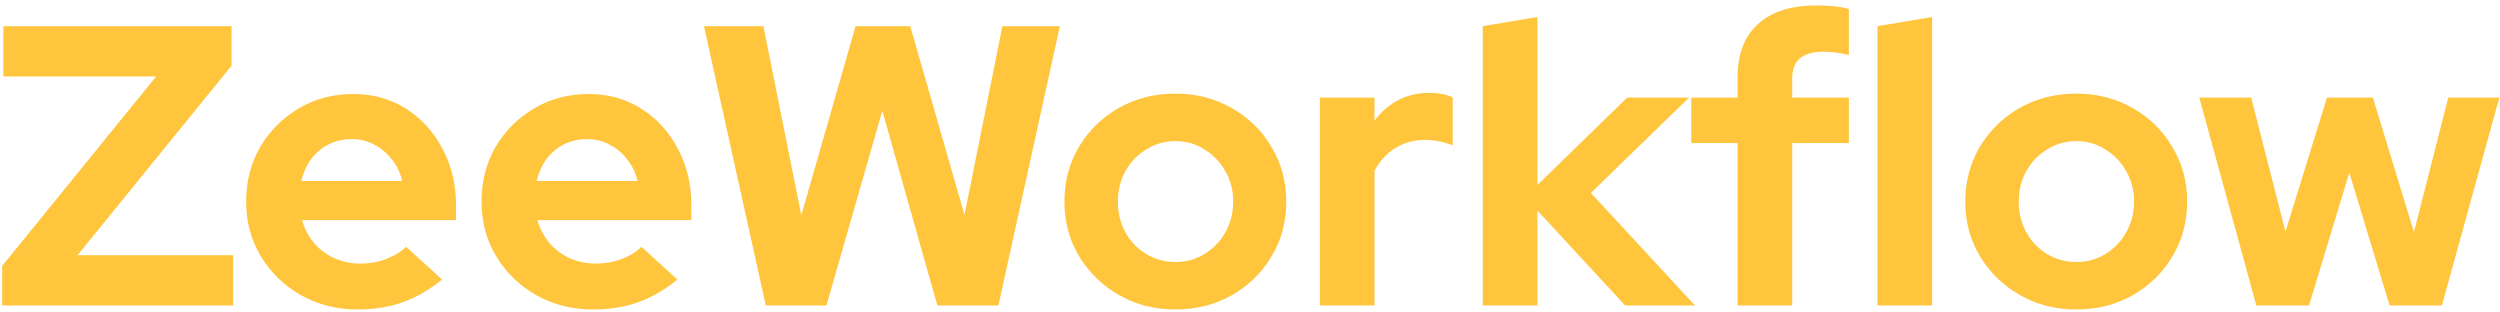<svg width="401" height="50" viewBox="0 0 401 50" fill="none" xmlns="http://www.w3.org/2000/svg">
<path d="M0.344 49V42.664L25.048 12.264H0.536V4.2H37.144V10.536L12.44 40.936H37.4V49H0.344ZM57.339 49.64C54.011 49.64 50.981 48.872 48.251 47.336C45.562 45.8 43.429 43.731 41.85 41.128C40.272 38.525 39.483 35.603 39.483 32.36C39.483 29.117 40.229 26.195 41.722 23.592C43.258 20.989 45.328 18.92 47.931 17.384C50.533 15.848 53.434 15.08 56.635 15.08C59.834 15.08 62.672 15.869 65.147 17.448C67.621 19.027 69.562 21.16 70.971 23.848C72.421 26.536 73.147 29.587 73.147 33V35.304H48.443C48.827 36.627 49.445 37.821 50.298 38.888C51.194 39.955 52.282 40.787 53.562 41.384C54.885 41.981 56.293 42.28 57.786 42.28C59.28 42.28 60.645 42.045 61.883 41.576C63.163 41.107 64.251 40.445 65.147 39.592L70.906 44.84C68.859 46.504 66.746 47.72 64.57 48.488C62.437 49.256 60.026 49.64 57.339 49.64ZM48.315 29.032H64.507C64.208 27.709 63.653 26.557 62.843 25.576C62.075 24.552 61.136 23.763 60.026 23.208C58.96 22.611 57.765 22.312 56.443 22.312C55.077 22.312 53.84 22.589 52.73 23.144C51.621 23.699 50.682 24.488 49.914 25.512C49.189 26.493 48.656 27.667 48.315 29.032ZM95.088 49.64C91.76 49.64 88.731 48.872 86.001 47.336C83.312 45.8 81.179 43.731 79.6 41.128C78.022 38.525 77.233 35.603 77.233 32.36C77.233 29.117 77.979 26.195 79.472 23.592C81.008 20.989 83.078 18.92 85.68 17.384C88.283 15.848 91.184 15.08 94.385 15.08C97.585 15.08 100.422 15.869 102.897 17.448C105.371 19.027 107.313 21.16 108.721 23.848C110.171 26.536 110.897 29.587 110.897 33V35.304H86.192C86.576 36.627 87.195 37.821 88.049 38.888C88.945 39.955 90.032 40.787 91.312 41.384C92.635 41.981 94.043 42.28 95.537 42.28C97.03 42.28 98.395 42.045 99.632 41.576C100.913 41.107 102.001 40.445 102.897 39.592L108.657 44.84C106.609 46.504 104.497 47.72 102.321 48.488C100.187 49.256 97.776 49.64 95.088 49.64ZM86.064 29.032H102.257C101.958 27.709 101.403 26.557 100.593 25.576C99.825 24.552 98.886 23.763 97.776 23.208C96.71 22.611 95.515 22.312 94.192 22.312C92.827 22.312 91.59 22.589 90.481 23.144C89.371 23.699 88.433 24.488 87.665 25.512C86.939 26.493 86.406 27.667 86.064 29.032ZM122.834 49L112.914 4.2H122.45L128.53 34.536L137.234 4.2H146.002L154.706 34.472L160.786 4.2H170.002L160.146 49H150.354L141.522 17.768L132.562 49H122.834ZM188.525 49.64C185.197 49.64 182.189 48.872 179.501 47.336C176.813 45.8 174.679 43.731 173.101 41.128C171.522 38.525 170.733 35.603 170.733 32.36C170.733 29.117 171.501 26.195 173.036 23.592C174.615 20.947 176.749 18.856 179.437 17.32C182.167 15.784 185.197 15.016 188.525 15.016C191.853 15.016 194.861 15.784 197.549 17.32C200.279 18.856 202.413 20.947 203.949 23.592C205.527 26.195 206.317 29.117 206.317 32.36C206.317 35.603 205.527 38.525 203.949 41.128C202.413 43.731 200.301 45.8 197.613 47.336C194.925 48.872 191.895 49.64 188.525 49.64ZM188.525 42.024C190.274 42.024 191.831 41.597 193.197 40.744C194.605 39.891 195.714 38.739 196.525 37.288C197.378 35.795 197.805 34.152 197.805 32.36C197.805 30.525 197.378 28.883 196.525 27.432C195.714 25.981 194.605 24.829 193.197 23.976C191.831 23.08 190.274 22.632 188.525 22.632C186.818 22.632 185.261 23.08 183.853 23.976C182.445 24.829 181.335 25.981 180.525 27.432C179.714 28.883 179.309 30.525 179.309 32.36C179.309 34.152 179.714 35.795 180.525 37.288C181.335 38.739 182.445 39.891 183.853 40.744C185.261 41.597 186.818 42.024 188.525 42.024ZM211.706 49V15.656H220.474V19.368C221.541 17.917 222.821 16.808 224.314 16.04C225.807 15.272 227.493 14.888 229.37 14.888C230.991 14.931 232.207 15.187 233.018 15.656V23.336C232.378 23.037 231.674 22.824 230.906 22.696C230.138 22.525 229.349 22.44 228.538 22.44C226.831 22.44 225.274 22.867 223.866 23.72C222.458 24.573 221.327 25.789 220.474 27.368V49H211.706ZM237.831 49V4.2L246.599 2.728V29.672L260.999 15.656H270.919L255.175 30.952L271.879 49H260.679L246.599 33.768V49H237.831ZM278.701 49V22.952H271.277V15.656H278.701V12.456C278.701 8.701 279.789 5.843 281.965 3.88C284.141 1.875 287.277 0.872 291.373 0.872C292.269 0.872 293.186 0.915 294.125 1C295.064 1.085 295.874 1.235 296.557 1.448V8.808C295.746 8.637 295.042 8.509 294.445 8.424C293.848 8.339 293.186 8.296 292.461 8.296C290.797 8.296 289.538 8.659 288.685 9.384C287.874 10.067 287.469 11.155 287.469 12.648V15.656H296.557V22.952H287.469V49H278.701ZM301.144 49V4.2L309.912 2.728V49H301.144ZM333.025 49.64C329.697 49.64 326.689 48.872 324.001 47.336C321.313 45.8 319.179 43.731 317.601 41.128C316.022 38.525 315.233 35.603 315.233 32.36C315.233 29.117 316.001 26.195 317.536 23.592C319.115 20.947 321.249 18.856 323.937 17.32C326.667 15.784 329.697 15.016 333.025 15.016C336.353 15.016 339.361 15.784 342.049 17.32C344.779 18.856 346.913 20.947 348.449 23.592C350.027 26.195 350.817 29.117 350.817 32.36C350.817 35.603 350.027 38.525 348.449 41.128C346.913 43.731 344.801 45.8 342.113 47.336C339.425 48.872 336.395 49.64 333.025 49.64ZM333.025 42.024C334.774 42.024 336.331 41.597 337.697 40.744C339.105 39.891 340.214 38.739 341.025 37.288C341.878 35.795 342.305 34.152 342.305 32.36C342.305 30.525 341.878 28.883 341.025 27.432C340.214 25.981 339.105 24.829 337.697 23.976C336.331 23.08 334.774 22.632 333.025 22.632C331.318 22.632 329.761 23.08 328.353 23.976C326.945 24.829 325.835 25.981 325.025 27.432C324.214 28.883 323.809 30.525 323.809 32.36C323.809 34.152 324.214 35.795 325.025 37.288C325.835 38.739 326.945 39.891 328.353 40.744C329.761 41.597 331.318 42.024 333.025 42.024ZM361.917 49L352.765 15.656H361.085L366.589 37.16L373.245 15.656H380.605L387.197 37.224L392.701 15.656H400.893L391.677 49H383.293L376.829 27.688L370.365 49H361.917Z" fill="#FFC53D"/>
</svg>
